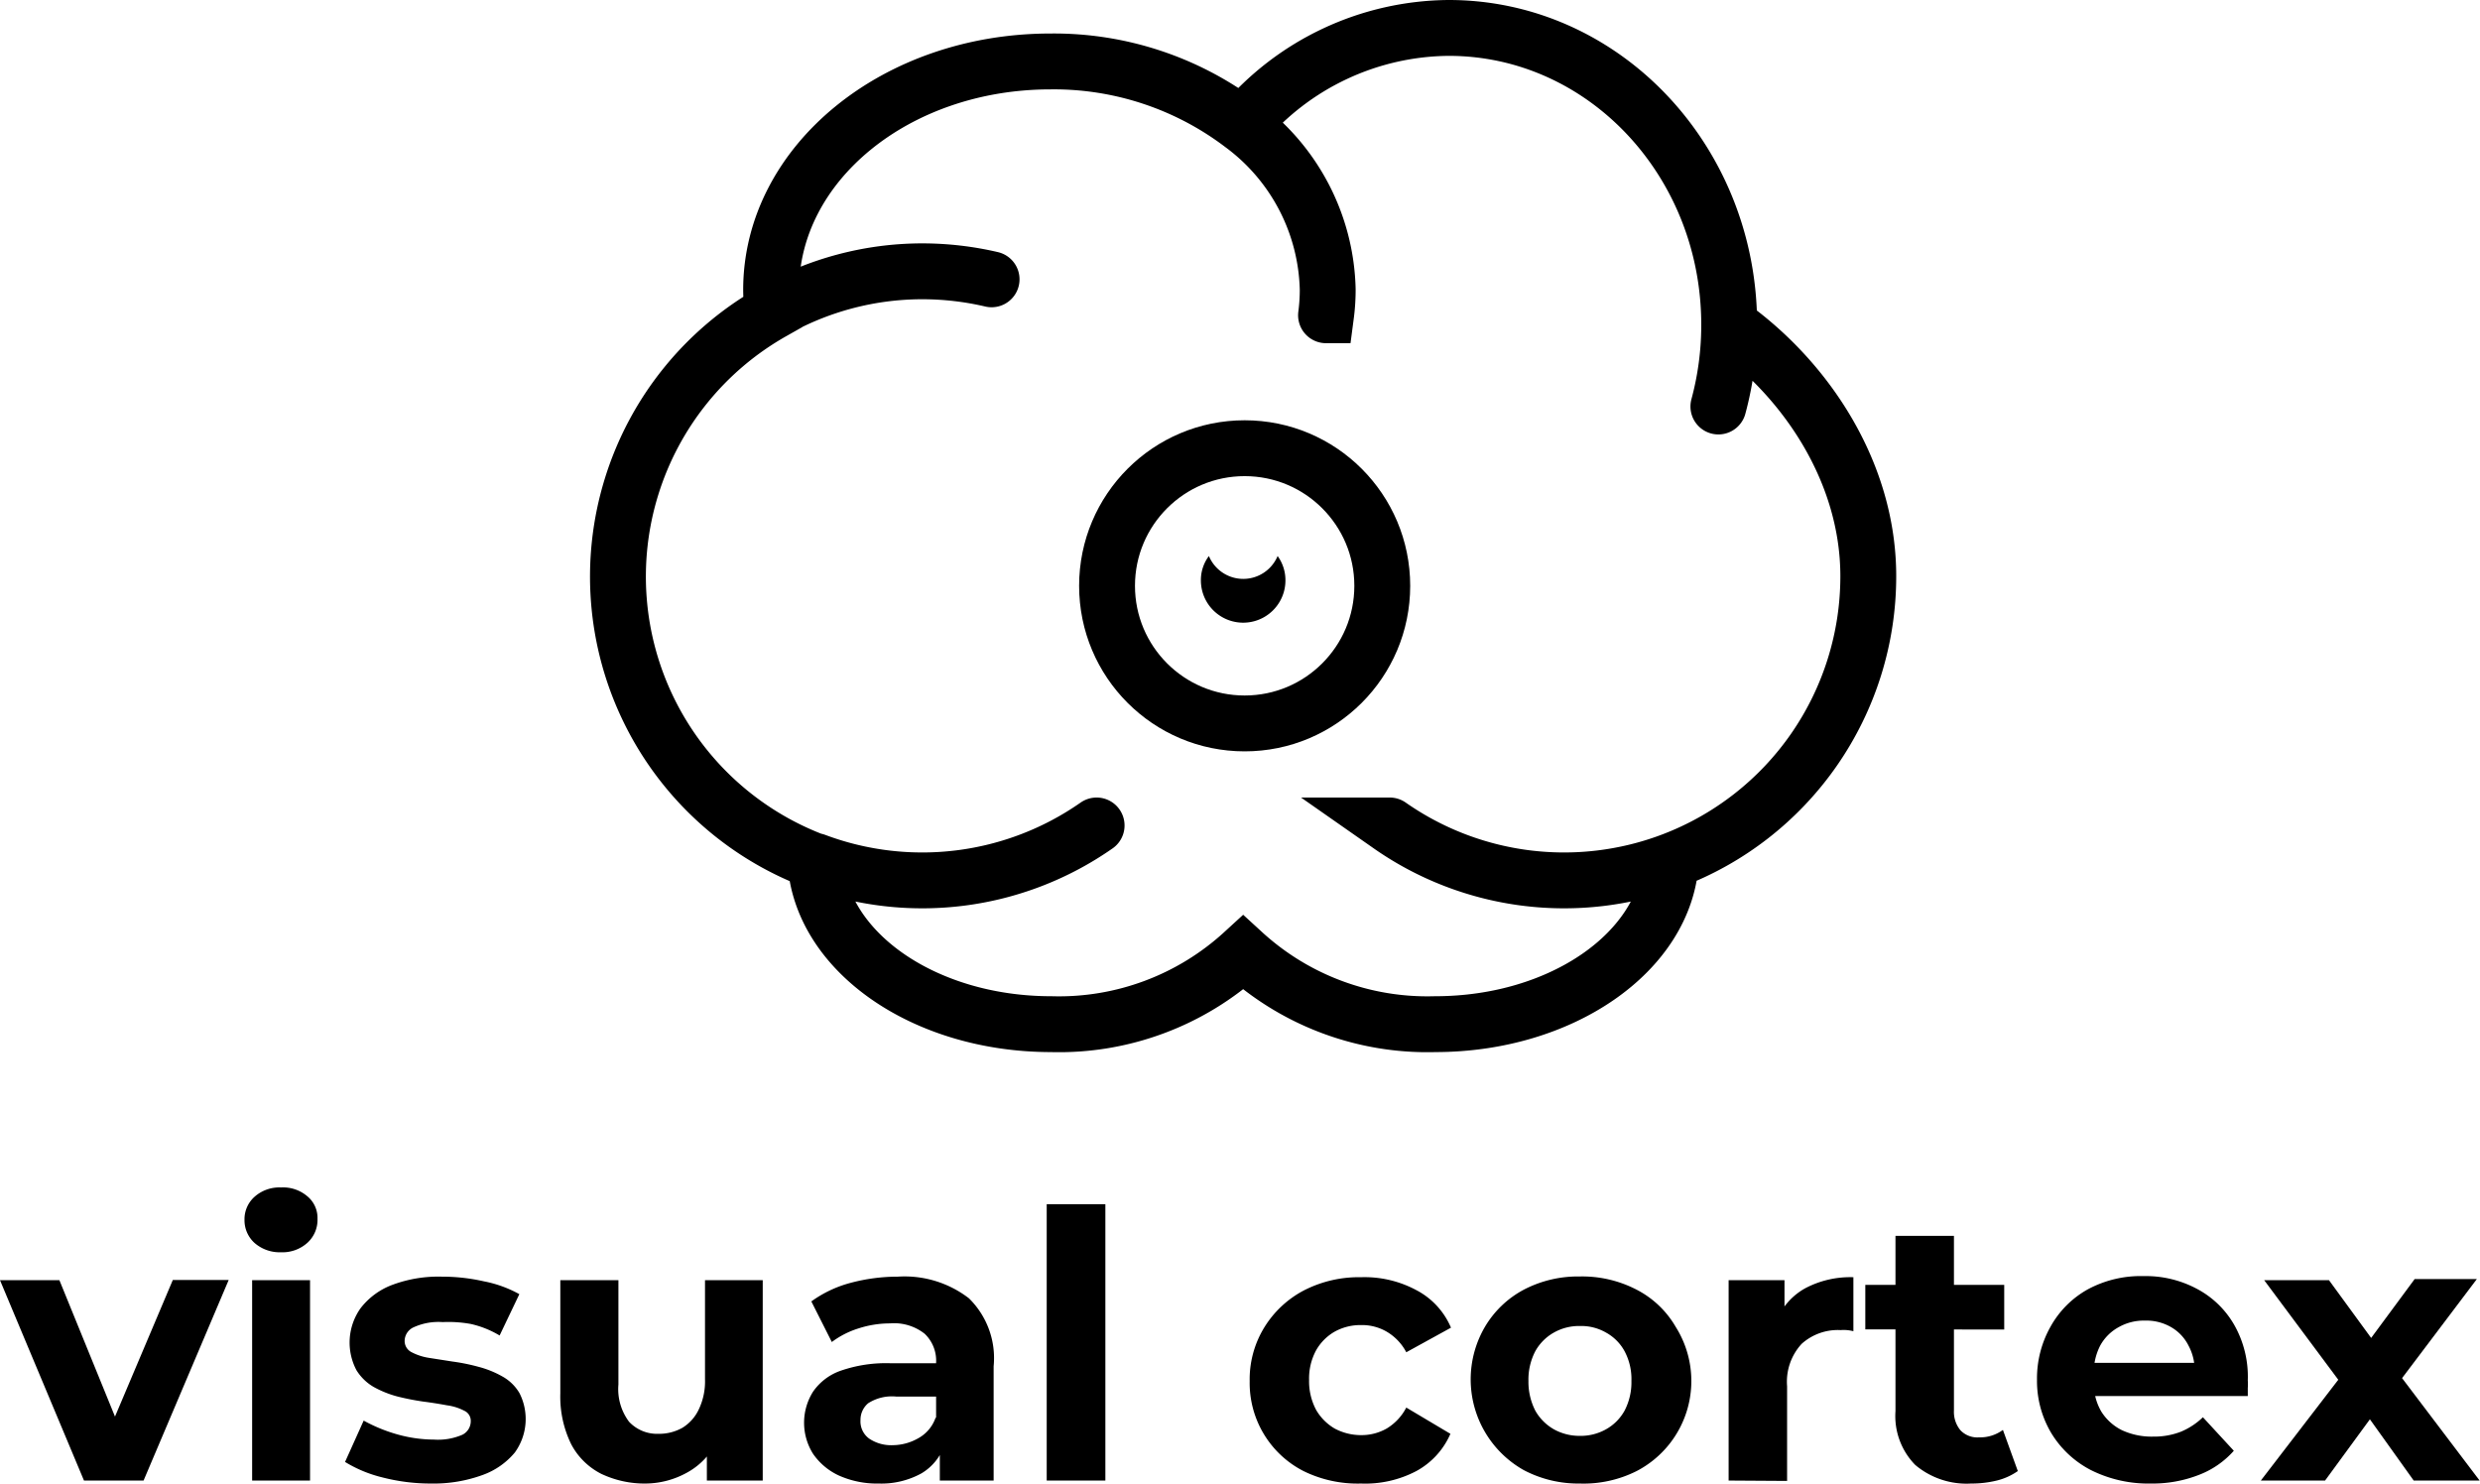 <svg xmlns="http://www.w3.org/2000/svg" viewBox="0 0 133.18 79.67"><defs><style>.cls-1{fill:none;stroke:#000;stroke-linecap:round;stroke-miterlimit:10;stroke-width:3px;}</style></defs><g id="Layer_2" data-name="Layer 2"><g id="Layer_1-2" data-name="Layer 1"><path d="M15.15,79.51,10.64,68.75h3.19L17.6,78H16l3.92-9.26h3L18.35,79.51Z" transform="translate(-10.64)"/><path d="M25.73,67.25a2.05,2.05,0,0,1-1.42-.5,1.64,1.64,0,0,1-.54-1.24,1.61,1.61,0,0,1,.54-1.24,2,2,0,0,1,1.42-.5,2,2,0,0,1,1.41.47,1.5,1.5,0,0,1,.55,1.21,1.66,1.66,0,0,1-.54,1.29A2,2,0,0,1,25.73,67.25ZM24.18,79.51V68.75h3.11V79.51Z" transform="translate(-10.64)"/><path d="M33.81,79.67a10.38,10.38,0,0,1-2.64-.33,7,7,0,0,1-2-.83l1-2.22a8.48,8.48,0,0,0,1.77.73,7.37,7.37,0,0,0,2,.29,3.3,3.3,0,0,0,1.53-.26.81.81,0,0,0,.45-.72.59.59,0,0,0-.35-.57,2.77,2.77,0,0,0-.92-.29c-.38-.07-.8-.14-1.27-.2A13.68,13.68,0,0,1,32,75a5.52,5.52,0,0,1-1.28-.51,2.64,2.64,0,0,1-.94-.91A3.18,3.18,0,0,1,30,70.26,3.85,3.85,0,0,1,31.71,69a7.06,7.06,0,0,1,2.66-.44,10.14,10.14,0,0,1,2.25.25,6.46,6.46,0,0,1,1.91.69l-1.06,2.22a5.24,5.24,0,0,0-1.55-.62A6.75,6.75,0,0,0,34.41,71a3.21,3.21,0,0,0-1.56.28.81.81,0,0,0-.48.72.67.67,0,0,0,.36.61,3,3,0,0,0,.94.31l1.28.2a10.54,10.54,0,0,1,1.38.28,5.27,5.27,0,0,1,1.27.51,2.42,2.42,0,0,1,.94.91A3.07,3.07,0,0,1,38.29,78a4,4,0,0,1-1.73,1.21A7.66,7.66,0,0,1,33.81,79.67Z" transform="translate(-10.64)"/><path d="M45.33,79.67a5.43,5.43,0,0,1-2.4-.52,3.73,3.73,0,0,1-1.62-1.6,5.8,5.8,0,0,1-.58-2.72V68.75h3.12v5.6a2.92,2.92,0,0,0,.57,2A2.06,2.06,0,0,0,46,77a2.56,2.56,0,0,0,1.28-.32,2.3,2.3,0,0,0,.89-1,3.48,3.48,0,0,0,.33-1.6V68.75h3.1V79.51h-3v-3l.54.88a3.8,3.8,0,0,1-1.6,1.69A4.65,4.65,0,0,1,45.33,79.67Z" transform="translate(-10.64)"/><path d="M57.83,79.67a5,5,0,0,1-2.14-.43,3.42,3.42,0,0,1-1.39-1.17,3.13,3.13,0,0,1,0-3.33,3,3,0,0,1,1.49-1.13,7.42,7.42,0,0,1,2.68-.4h2.84V75H58.77a2.36,2.36,0,0,0-1.51.36,1.16,1.16,0,0,0-.41.9,1.14,1.14,0,0,0,.47,1,2.12,2.12,0,0,0,1.27.35A2.81,2.81,0,0,0,60,77.21a2,2,0,0,0,.89-1.1l.48,1.46a2.84,2.84,0,0,1-1.24,1.55A4.45,4.45,0,0,1,57.83,79.67Zm3.28-.16v-2.1l-.2-.46V73.19a2,2,0,0,0-.61-1.56,2.65,2.65,0,0,0-1.87-.56,5.48,5.48,0,0,0-1.69.27,4.7,4.7,0,0,0-1.43.73l-1.1-2.18a6.36,6.36,0,0,1,2.12-1,9.8,9.8,0,0,1,2.52-.33,5.66,5.66,0,0,1,3.82,1.16A4.49,4.49,0,0,1,64,73.37v6.14Z" transform="translate(-10.64)"/><path d="M66.85,79.51V64.67H70V79.51Z" transform="translate(-10.64)"/><path d="M83.73,79.67A6.58,6.58,0,0,1,80.64,79a5.31,5.31,0,0,1-2.89-4.83,5.32,5.32,0,0,1,.77-2.86,5.49,5.49,0,0,1,2.12-2,6.46,6.46,0,0,1,3.09-.72,5.88,5.88,0,0,1,3,.71,4.06,4.06,0,0,1,1.83,2l-2.4,1.32a2.78,2.78,0,0,0-1.06-1.11,2.63,2.63,0,0,0-1.36-.35,2.85,2.85,0,0,0-1.42.35,2.67,2.67,0,0,0-1,1,3.18,3.18,0,0,0-.38,1.6,3.28,3.28,0,0,0,.38,1.61,2.77,2.77,0,0,0,1,1,3,3,0,0,0,1.42.35,2.73,2.73,0,0,0,1.36-.35,2.84,2.84,0,0,0,1.06-1.13L88.53,77a4.17,4.17,0,0,1-1.83,2A5.89,5.89,0,0,1,83.73,79.67Z" transform="translate(-10.64)"/><path d="M95.47,79.67a6.28,6.28,0,0,1-3-.72,5.59,5.59,0,0,1-2.09-7.69,5.33,5.33,0,0,1,2.09-2,6.28,6.28,0,0,1,3-.71,6.34,6.34,0,0,1,3.06.71,5.16,5.16,0,0,1,2.1,2A5.45,5.45,0,0,1,98.53,79,6.34,6.34,0,0,1,95.47,79.67Zm0-2.56a2.78,2.78,0,0,0,1.41-.35,2.56,2.56,0,0,0,1-1,3.29,3.29,0,0,0,.37-1.6,3.18,3.18,0,0,0-.37-1.6,2.51,2.51,0,0,0-1-1,2.66,2.66,0,0,0-1.39-.35,2.75,2.75,0,0,0-1.4.35,2.6,2.6,0,0,0-1,1,3.29,3.29,0,0,0-.37,1.6,3.4,3.4,0,0,0,.37,1.6,2.66,2.66,0,0,0,1,1A2.83,2.83,0,0,0,95.47,77.11Z" transform="translate(-10.64)"/><path d="M103.47,79.51V68.75h3v3.06l-.42-.9a3.47,3.47,0,0,1,1.54-1.73,5.18,5.18,0,0,1,2.58-.59v2.9a2.14,2.14,0,0,0-.35-.06,1.83,1.83,0,0,0-.33,0,2.9,2.9,0,0,0-2.1.74,3,3,0,0,0-.78,2.28v5.08Z" transform="translate(-10.64)"/><path d="M110.81,71.39V69h7.46v2.4Zm5.68,8.28a4.27,4.27,0,0,1-3-1,3.75,3.75,0,0,1-1.06-2.89V66.37h3.14v9.38a1.54,1.54,0,0,0,.35,1.06,1.25,1.25,0,0,0,1,.38,2.06,2.06,0,0,0,1.28-.4L119,79a3.37,3.37,0,0,1-1.13.51A5.75,5.75,0,0,1,116.49,79.67Z" transform="translate(-10.64)"/><path d="M126.15,79.67a6.89,6.89,0,0,1-3.22-.72,5.37,5.37,0,0,1-2.14-2,5.47,5.47,0,0,1-.76-2.85,5.66,5.66,0,0,1,.73-2.86,5.16,5.16,0,0,1,2-2,6,6,0,0,1,3-.71,5.83,5.83,0,0,1,2.85.68,5,5,0,0,1,2,1.92,5.63,5.63,0,0,1,.74,3,3.1,3.1,0,0,1,0,.41c0,.15,0,.29,0,.43h-8.74V73.19h7.1l-1.22.54a2.74,2.74,0,0,0-.32-1.46,2.37,2.37,0,0,0-.94-1,2.65,2.65,0,0,0-1.4-.35,2.73,2.73,0,0,0-1.41.35,2.49,2.49,0,0,0-1,1,3.15,3.15,0,0,0-.34,1.49v.48a3,3,0,0,0,.4,1.56,2.75,2.75,0,0,0,1.1,1,3.79,3.79,0,0,0,1.68.35,4,4,0,0,0,1.49-.26,3.83,3.83,0,0,0,1.19-.78l1.66,1.8a4.79,4.79,0,0,1-1.86,1.29A6.83,6.83,0,0,1,126.15,79.67Z" transform="translate(-10.64)"/><path d="M132.05,79.51l4.84-6.3-.06,1.72-4.6-6.18h3.48l2.92,4-1.32,0,3-4.06h3.34L139,74.85l0-1.68,4.8,6.34h-3.54l-3.06-4.28,1.3.18-3,4.1Z" transform="translate(-10.64)"/><circle class="cls-1" cx="66.84" cy="31.46" r="7.39"/><path d="M79.67,31.17a2.27,2.27,0,1,1-4.54,0,2.14,2.14,0,0,1,.43-1.31,2,2,0,0,0,3.69,0A2.2,2.2,0,0,1,79.67,31.17Z" transform="translate(-10.64)"/><path class="cls-1" d="M54.43,46.24a16.34,16.34,0,0,0,15.1-1.91m12.32-27.4a10.43,10.43,0,0,0,.09-1.38,11.32,11.32,0,0,0-4.61-8.86m25.59,15.14a16.73,16.73,0,0,0,.58-4.39M63.89,15a16.41,16.41,0,0,0-3.73-.43,16.21,16.21,0,0,0-8,2.12m25.21-10A14.64,14.64,0,0,1,88.44,1.5c8.32,0,15.06,7.14,15.06,15.94,4.21,3,7.47,8,7.47,13.5a16.33,16.33,0,0,1-10.6,15.3C100.08,51.1,94.52,55,87.71,55A14.64,14.64,0,0,1,77.4,51.16,14.64,14.64,0,0,1,67.09,55c-6.81,0-12.36-3.88-12.66-8.74a16.33,16.33,0,0,1-2.31-29.51,11.5,11.5,0,0,1-.07-1.18c0-6.78,6.69-12.27,15-12.27A16.72,16.72,0,0,1,77.33,6.69m7.94,37.64a16.34,16.34,0,0,0,15.1,1.91" transform="translate(-10.64)"/></g></g></svg>